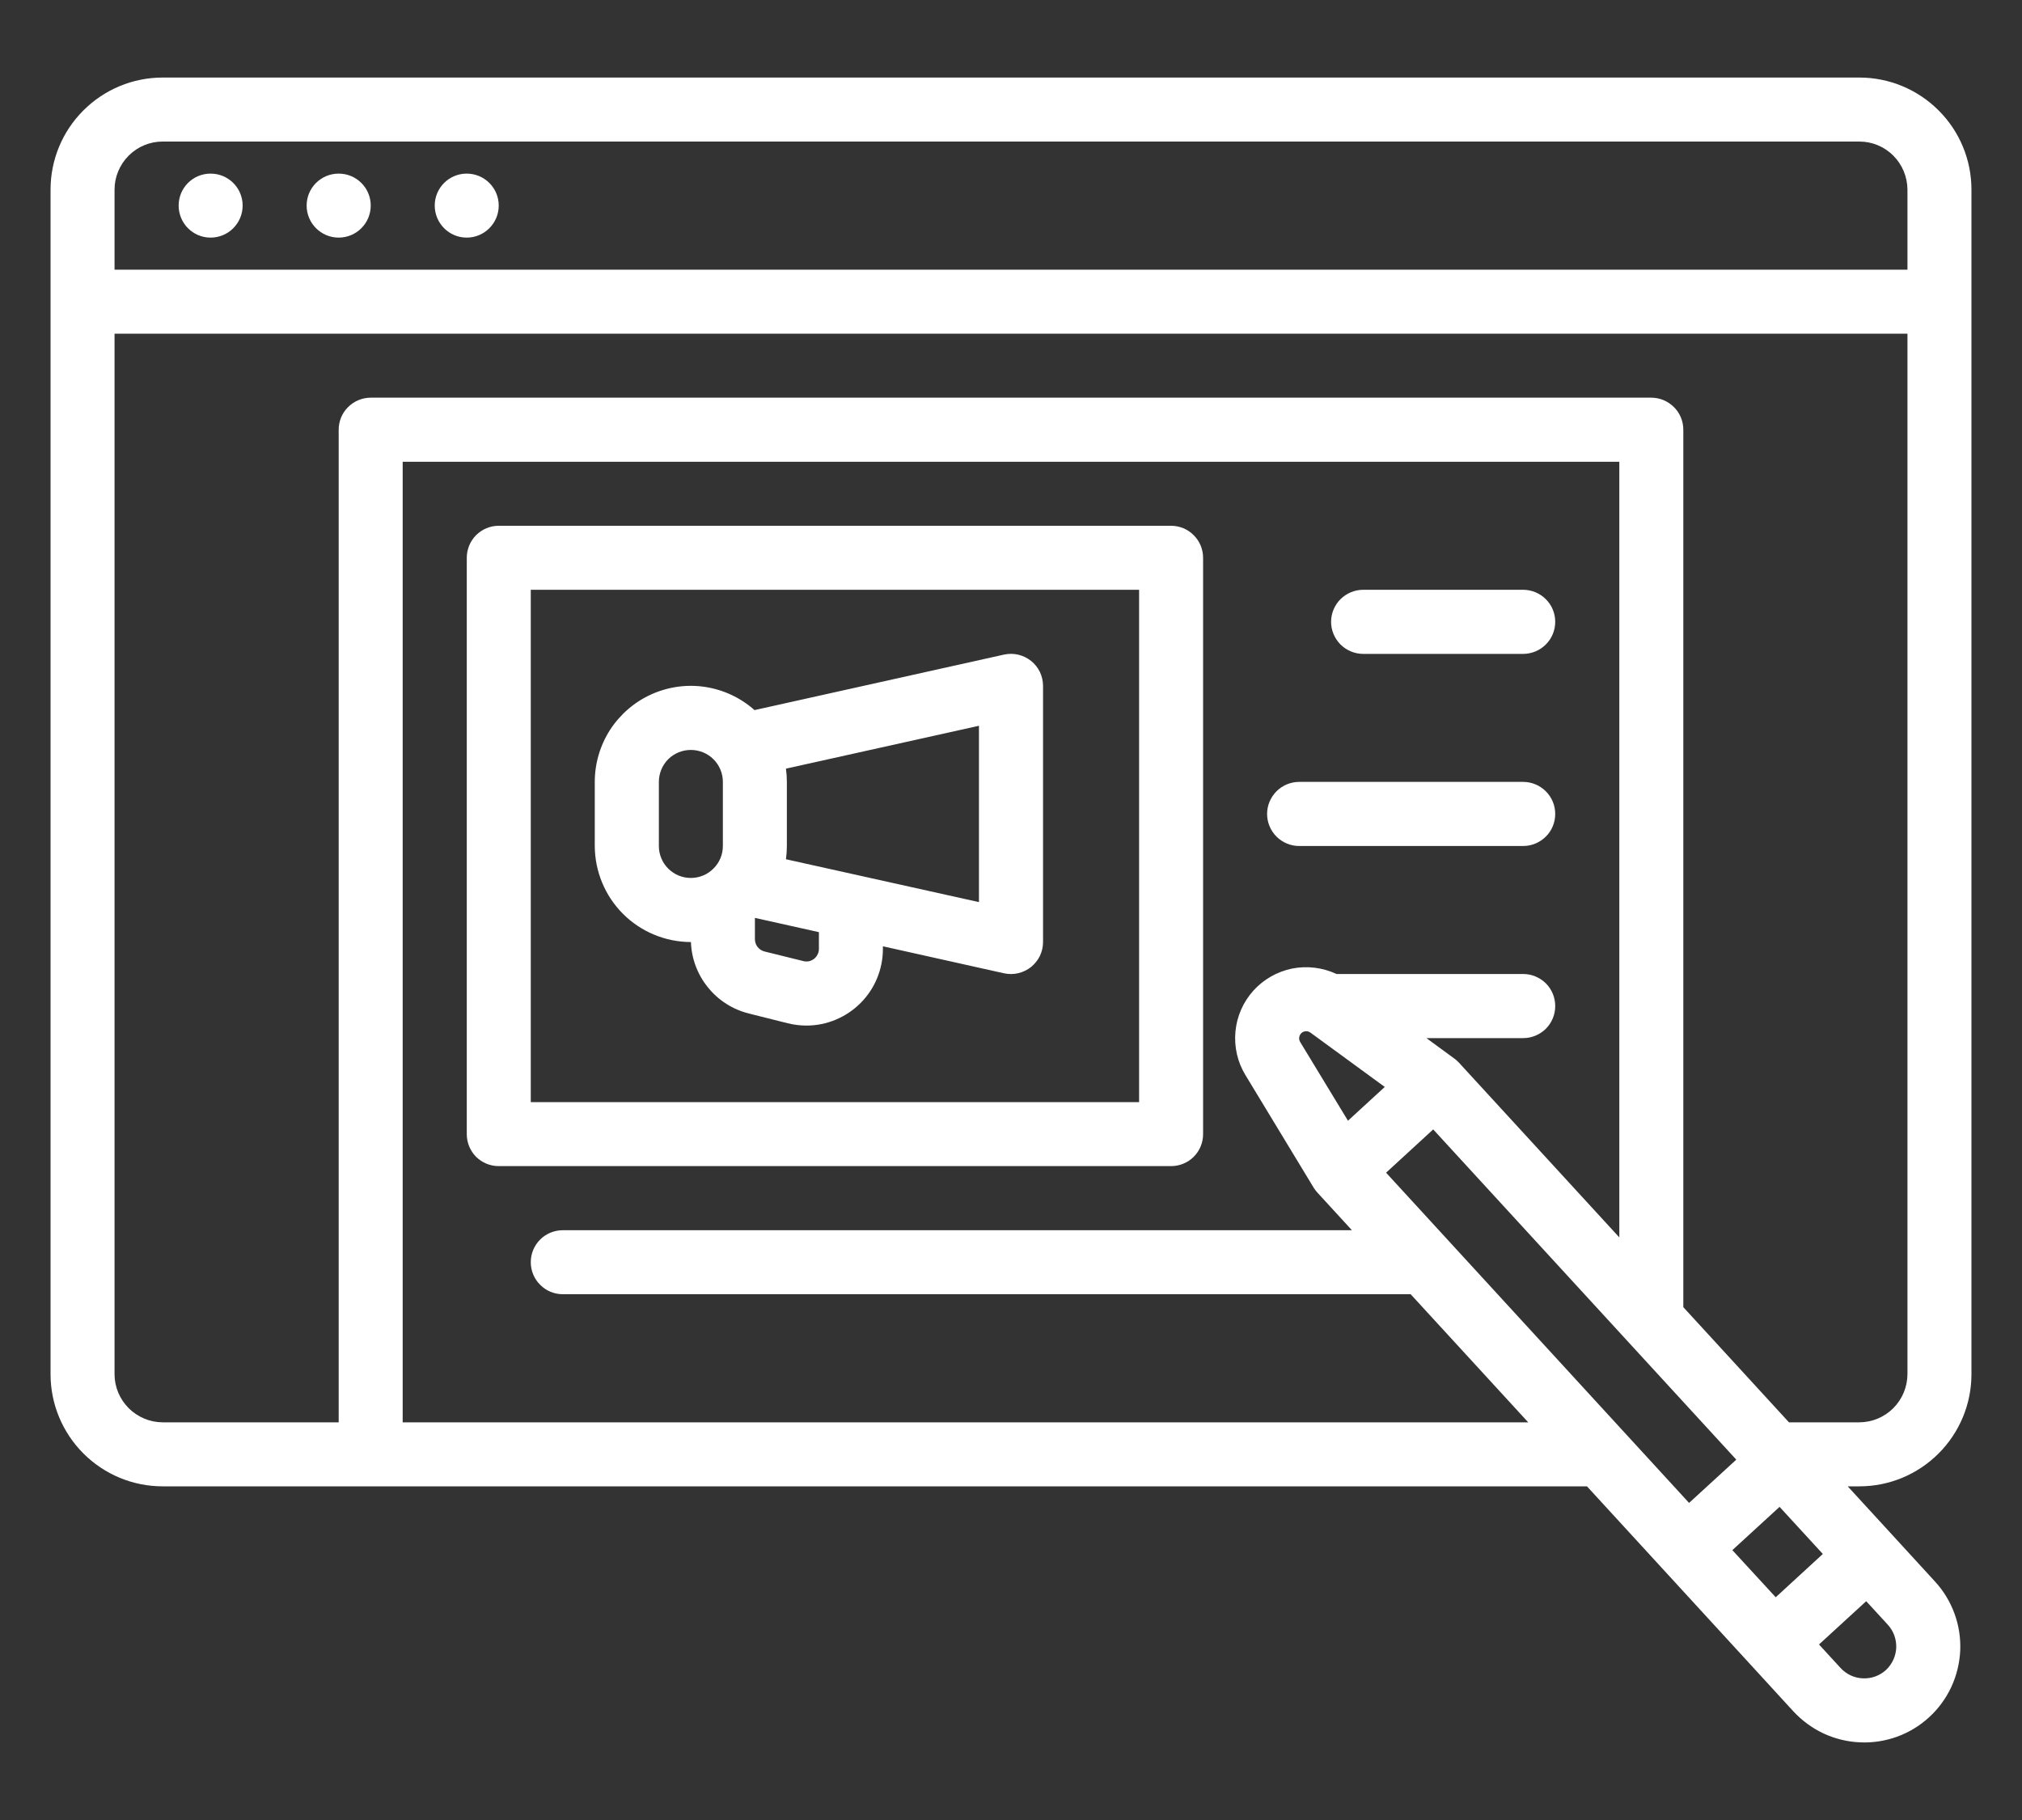 <svg width="20" height="18" viewBox="0 0 20 18" fill="none" xmlns="http://www.w3.org/2000/svg">
<rect x="0" y="0" width="20" height="18" fill="#333333" stroke="none"/>
<path d="M18.392 0.767H1.608C1.314 0.767 1.033 0.884 0.825 1.092C0.617 1.299 0.5 1.581 0.5 1.875V13.592C0.5 13.885 0.617 14.167 0.825 14.375C1.033 14.583 1.314 14.7 1.608 14.7H15.697L17.311 16.459L17.739 16.926C17.824 17.017 17.925 17.092 18.039 17.145C18.152 17.197 18.274 17.227 18.399 17.232C18.523 17.238 18.648 17.218 18.765 17.176C18.882 17.133 18.99 17.068 19.082 16.983C19.174 16.899 19.248 16.797 19.301 16.684C19.353 16.571 19.383 16.449 19.389 16.324C19.394 16.199 19.375 16.075 19.332 15.958C19.289 15.841 19.224 15.733 19.139 15.641L18.711 15.174L18.276 14.7H18.392C18.686 14.7 18.967 14.583 19.175 14.375C19.383 14.167 19.5 13.885 19.5 13.592V1.875C19.5 1.581 19.383 1.299 19.175 1.092C18.967 0.884 18.686 0.767 18.392 0.767ZM1.133 1.875C1.133 1.749 1.184 1.628 1.273 1.539C1.362 1.45 1.482 1.4 1.608 1.4H18.392C18.518 1.4 18.638 1.45 18.727 1.539C18.816 1.628 18.866 1.749 18.867 1.875V2.667H1.133V1.875ZM3.983 14.067V4.567H16.017V12.238L14.429 10.508C14.425 10.504 14.421 10.5 14.416 10.496C14.414 10.493 14.411 10.49 14.408 10.488C14.4 10.48 14.391 10.473 14.382 10.467L14.109 10.267H15.067C15.151 10.267 15.231 10.233 15.291 10.174C15.35 10.114 15.383 10.034 15.383 9.95C15.383 9.866 15.35 9.785 15.291 9.726C15.231 9.667 15.151 9.633 15.067 9.633H13.22C13.083 9.569 12.929 9.55 12.781 9.579C12.633 9.609 12.498 9.686 12.397 9.798C12.296 9.91 12.234 10.052 12.22 10.202C12.206 10.353 12.24 10.504 12.319 10.633L12.99 11.74L12.992 11.743V11.743C12.992 11.743 12.992 11.744 12.992 11.744C12.998 11.753 13.004 11.762 13.01 11.77C13.013 11.774 13.015 11.777 13.018 11.78C13.022 11.784 13.025 11.789 13.029 11.793L13.372 12.167H5.567C5.483 12.167 5.402 12.2 5.343 12.259C5.283 12.319 5.25 12.399 5.25 12.483C5.25 12.567 5.283 12.648 5.343 12.707C5.402 12.767 5.483 12.8 5.567 12.8H13.953L15.116 14.067H3.983ZM17.797 15.583L17.564 15.797L17.135 15.331L17.602 14.903L18.03 15.369L17.797 15.583ZM16.707 14.864L13.71 11.598L14.176 11.17L17.174 14.436L16.707 14.864ZM12.873 10.217C12.884 10.206 12.9 10.2 12.916 10.199C12.932 10.198 12.948 10.203 12.961 10.212L13.697 10.75L13.333 11.084L12.86 10.305C12.852 10.291 12.848 10.274 12.851 10.259C12.853 10.243 12.861 10.228 12.873 10.217V10.217ZM18.654 16.517C18.592 16.573 18.51 16.603 18.426 16.599C18.342 16.596 18.263 16.559 18.206 16.497L17.992 16.264L18.459 15.836L18.673 16.069C18.73 16.131 18.759 16.213 18.756 16.297C18.752 16.381 18.715 16.46 18.654 16.517V16.517ZM18.392 14.067H17.695L16.65 12.928V4.25C16.65 4.166 16.617 4.085 16.557 4.026C16.498 3.967 16.417 3.933 16.333 3.933H3.667C3.583 3.933 3.502 3.967 3.443 4.026C3.383 4.085 3.35 4.166 3.35 4.25V14.067H1.608C1.482 14.066 1.362 14.016 1.273 13.927C1.184 13.838 1.133 13.717 1.133 13.592V3.3H18.867V13.592C18.866 13.717 18.816 13.838 18.727 13.927C18.638 14.016 18.518 14.066 18.392 14.067Z" fill="white"/>
<path d="M2.083 2.35C2.258 2.35 2.4 2.208 2.4 2.033C2.4 1.858 2.258 1.717 2.083 1.717C1.908 1.717 1.767 1.858 1.767 2.033C1.767 2.208 1.908 2.35 2.083 2.35Z" fill="white"/>
<path d="M3.35 2.35C3.525 2.35 3.667 2.208 3.667 2.033C3.667 1.858 3.525 1.717 3.35 1.717C3.175 1.717 3.033 1.858 3.033 2.033C3.033 2.208 3.175 2.35 3.35 2.35Z" fill="white"/>
<path d="M4.616 2.35C4.791 2.35 4.933 2.208 4.933 2.033C4.933 1.858 4.791 1.717 4.616 1.717C4.442 1.717 4.3 1.858 4.3 2.033C4.3 2.208 4.442 2.35 4.616 2.35Z" fill="white"/>
<path d="M11.9 11.217V5.517C11.9 5.433 11.867 5.352 11.807 5.293C11.748 5.233 11.667 5.2 11.583 5.2H4.933C4.849 5.2 4.769 5.233 4.709 5.293C4.65 5.352 4.617 5.433 4.617 5.517V11.217C4.617 11.301 4.65 11.381 4.709 11.441C4.769 11.5 4.849 11.533 4.933 11.533H11.583C11.667 11.533 11.748 11.5 11.807 11.441C11.867 11.381 11.9 11.301 11.9 11.217ZM11.267 10.9H5.25V5.833H11.267V10.9Z" fill="white"/>
<path d="M6.833 9.317H6.834C6.84 9.481 6.899 9.639 7.003 9.766C7.106 9.894 7.248 9.984 7.408 10.024L7.791 10.12C7.852 10.135 7.914 10.143 7.977 10.143C8.178 10.143 8.37 10.062 8.512 9.92C8.654 9.778 8.733 9.585 8.733 9.384V9.359L9.931 9.626C9.978 9.636 10.026 9.636 10.072 9.625C10.118 9.614 10.161 9.593 10.198 9.564C10.235 9.534 10.265 9.496 10.286 9.454C10.306 9.411 10.317 9.364 10.317 9.317V6.783C10.317 6.736 10.306 6.689 10.286 6.646C10.265 6.603 10.235 6.566 10.198 6.536C10.161 6.507 10.118 6.486 10.072 6.475C10.026 6.464 9.978 6.464 9.931 6.474L7.463 7.023C7.326 6.901 7.157 6.822 6.976 6.794C6.795 6.766 6.61 6.792 6.443 6.867C6.276 6.942 6.135 7.064 6.035 7.217C5.936 7.371 5.883 7.55 5.883 7.733V8.367C5.884 8.618 5.984 8.86 6.162 9.038C6.34 9.216 6.581 9.316 6.833 9.317ZM8.1 9.384C8.1 9.403 8.096 9.422 8.087 9.439C8.079 9.456 8.067 9.471 8.052 9.483C8.037 9.494 8.02 9.503 8.001 9.507C7.982 9.51 7.963 9.51 7.945 9.505L7.561 9.41C7.534 9.403 7.51 9.387 7.493 9.365C7.476 9.343 7.467 9.316 7.467 9.288V9.078L8.1 9.219V9.384ZM9.683 8.922L7.774 8.498C7.78 8.454 7.783 8.41 7.783 8.367V7.733C7.783 7.689 7.78 7.646 7.774 7.602L9.683 7.178V8.922ZM6.517 7.733C6.517 7.649 6.55 7.569 6.609 7.509C6.669 7.45 6.749 7.417 6.833 7.417C6.917 7.417 6.998 7.45 7.057 7.509C7.117 7.569 7.15 7.649 7.15 7.733V8.367C7.15 8.451 7.117 8.531 7.057 8.59C6.998 8.65 6.917 8.683 6.833 8.683C6.749 8.683 6.669 8.65 6.609 8.59C6.55 8.531 6.517 8.451 6.517 8.367V7.733Z" fill="white"/>
<path d="M13.483 6.467H15.066C15.15 6.467 15.231 6.433 15.29 6.374C15.35 6.314 15.383 6.234 15.383 6.15C15.383 6.066 15.35 5.985 15.29 5.926C15.231 5.867 15.15 5.833 15.066 5.833H13.483C13.399 5.833 13.319 5.867 13.259 5.926C13.2 5.985 13.166 6.066 13.166 6.15C13.166 6.234 13.2 6.314 13.259 6.374C13.319 6.433 13.399 6.467 13.483 6.467Z" fill="white"/>
<path d="M12.85 8.367H15.066C15.15 8.367 15.231 8.333 15.29 8.274C15.35 8.215 15.383 8.134 15.383 8.05C15.383 7.966 15.35 7.886 15.29 7.826C15.231 7.767 15.15 7.733 15.066 7.733H12.85C12.766 7.733 12.685 7.767 12.626 7.826C12.567 7.886 12.533 7.966 12.533 8.05C12.533 8.134 12.567 8.215 12.626 8.274C12.685 8.333 12.766 8.367 12.85 8.367Z" fill="white"/>
</svg>
